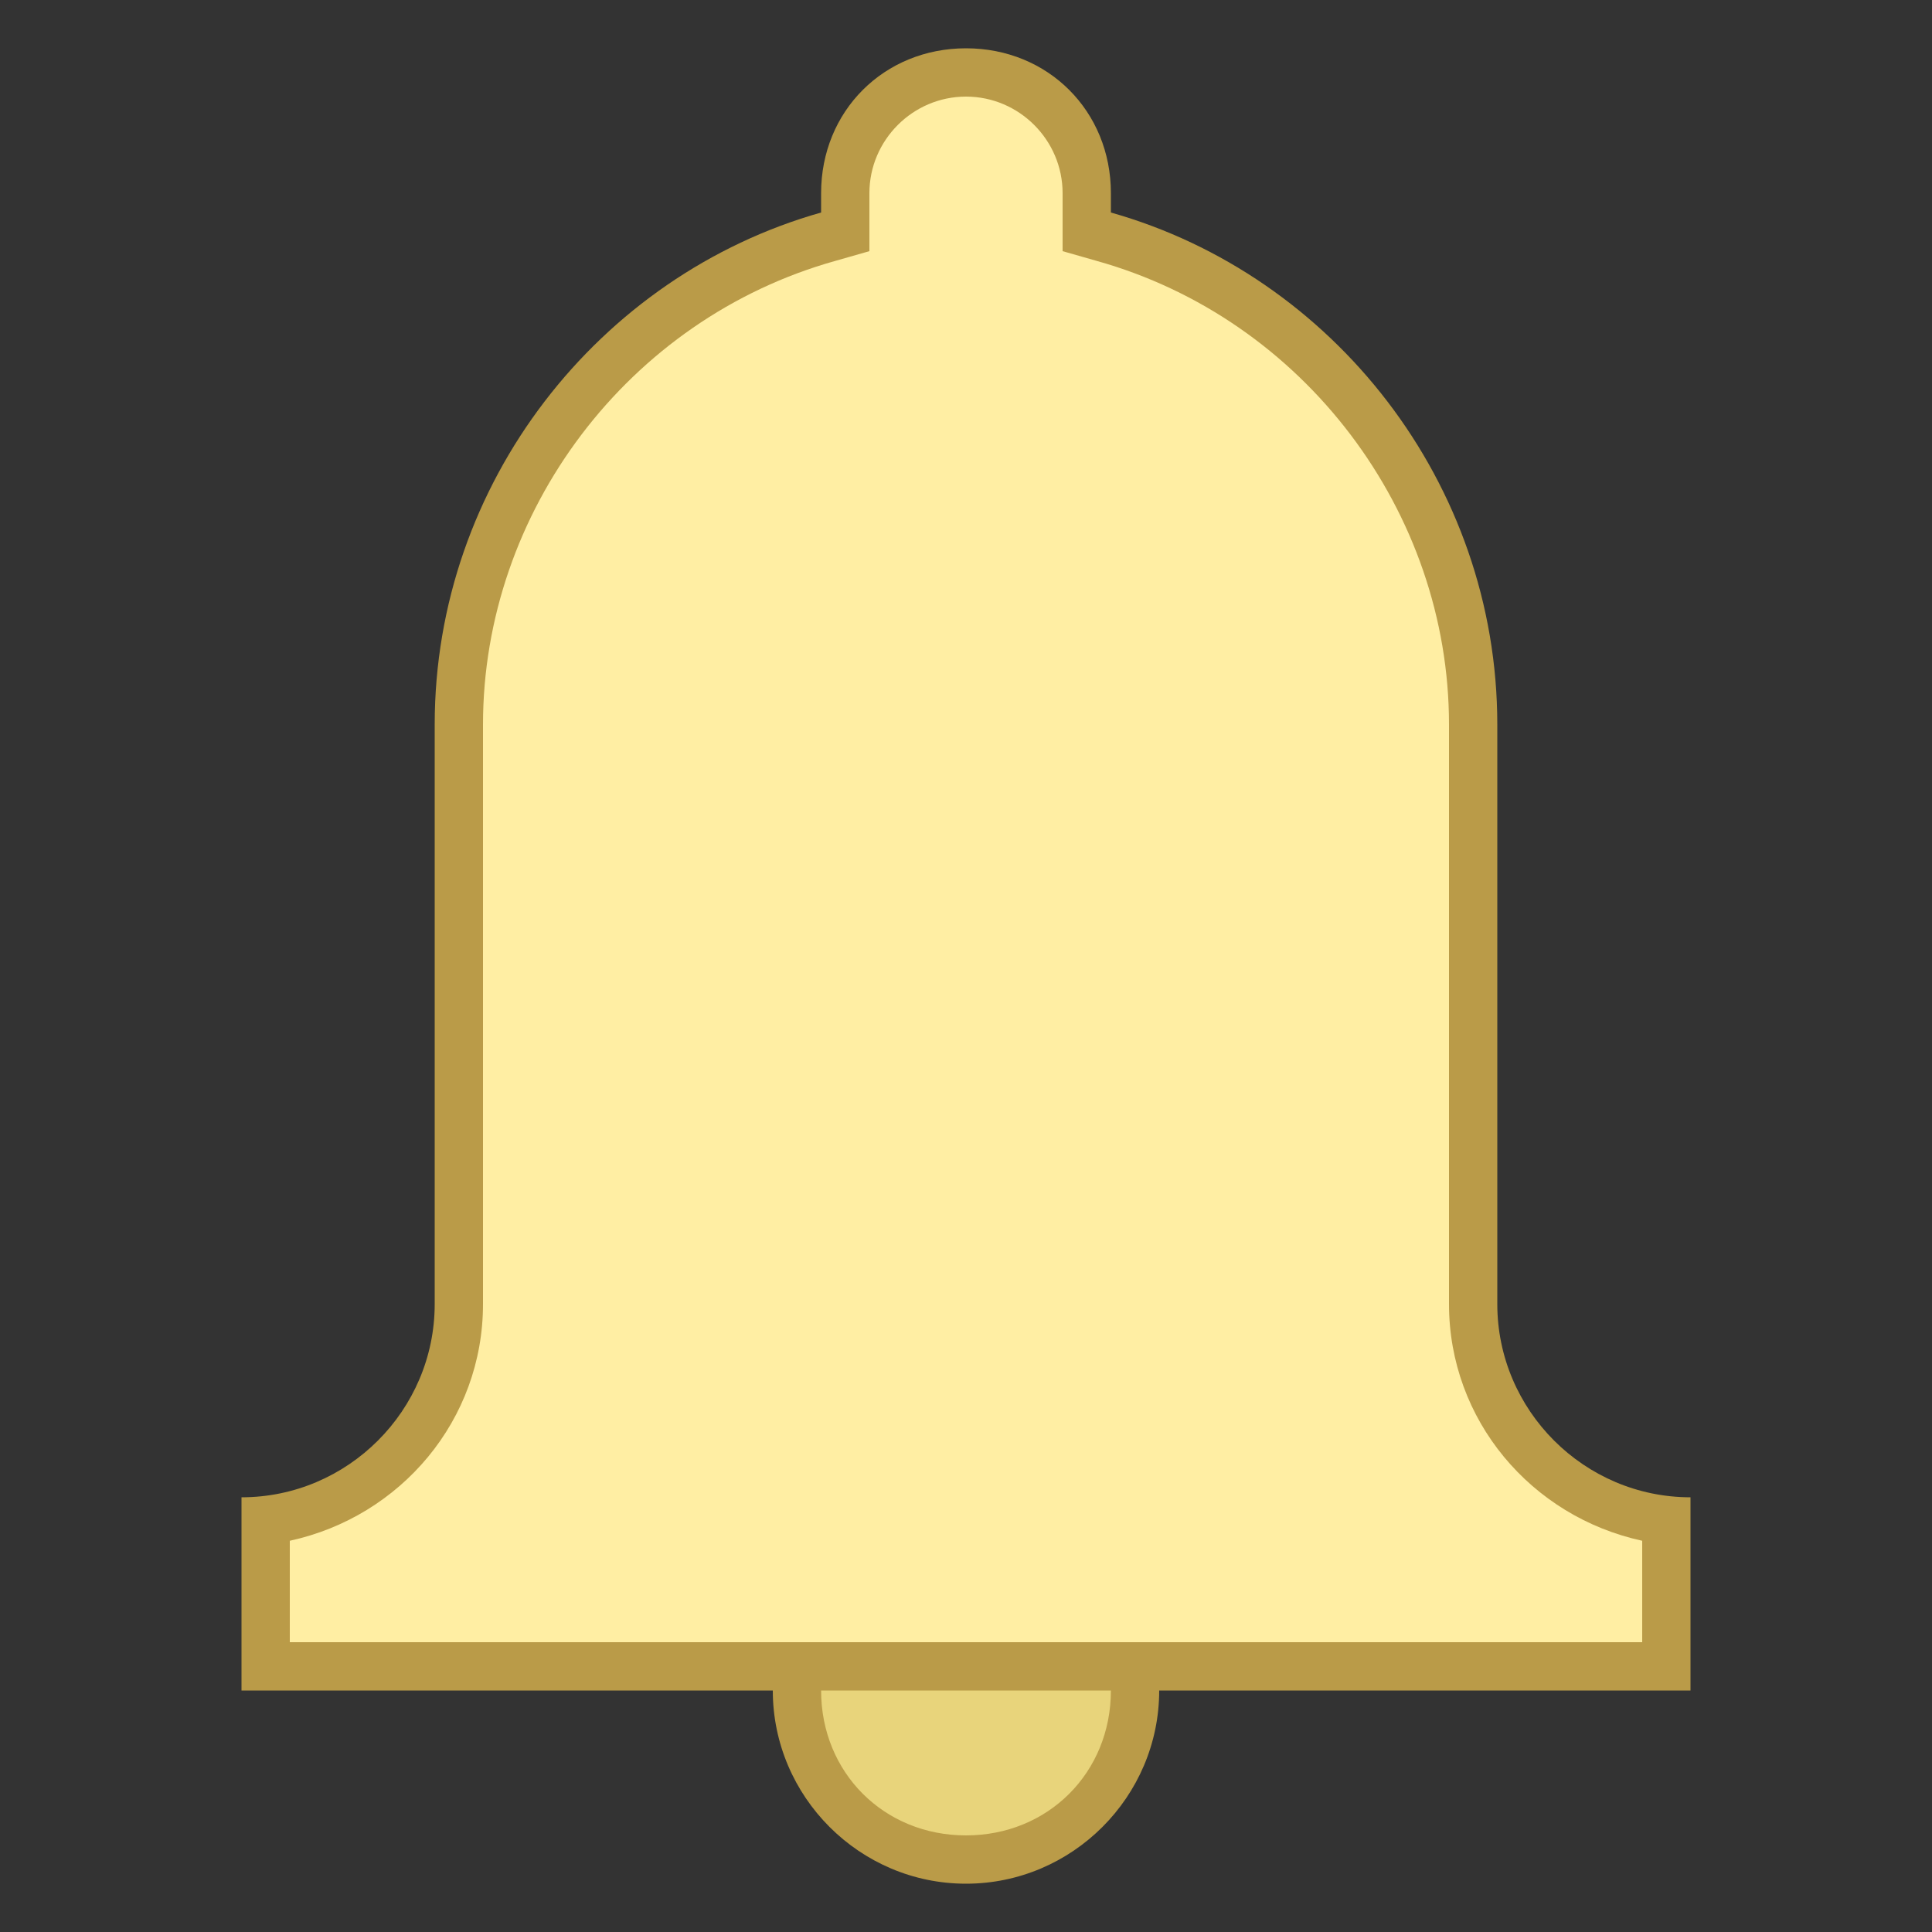 <?xml version="1.0" encoding="utf-8"?>
<!-- Generator: Adobe Illustrator 23.0.3, SVG Export Plug-In . SVG Version: 6.00 Build 0)  -->
<svg version="1.1" id="Layer_1" xmlns="http://www.w3.org/2000/svg" xmlns:xlink="http://www.w3.org/1999/xlink" x="0px" y="0px"
	 viewBox="0 0 40 40" style="enable-background:new 0 0 40 40;" xml:space="preserve">
<rect x="0" y="0" width="40" height="40" fill="#333333" stroke="none"/>
<style type="text/css">
	.st0{fill:#E8D47B;}
	.st1{fill:#BA9B48;}
	.st2{fill:#FFEEA3;}
</style>
<path class="st0" d="M20,31.5c-1.9,0-3.5,1.6-3.5,3.5s1.6,3.5,3.5,3.5s3.5-1.6,3.5-3.5S21.9,31.5,20,31.5z"/>
<path class="st1" d="M20,32c1.7,0,3,1.3,3,3s-1.3,3-3,3s-3-1.3-3-3S18.3,32,20,32 M20,31c-2.2,0-4,1.8-4,4s1.8,4,4,4s4-1.8,4-4
	S22.2,31,20,31L20,31z"/>
<g>
	<path class="st2" d="M5.5,34.5v-3c2.2-0.3,4-2.2,4-4.5V15c0-4.7,3.1-8.8,7.6-10.1l0.4-0.1V4c0-1.4,1.1-2.5,2.5-2.5s2.5,1.1,2.5,2.5
		v0.8l0.4,0.1c4.5,1.3,7.6,5.4,7.6,10.1v12c0,2.3,1.8,4.2,4,4.5v3H5.5z"/>
	<path class="st1" d="M20,2c1.1,0,2,0.9,2,2v0.4v0.8l0.7,0.2C27,6.6,30,10.6,30,15v12c0,2.4,1.7,4.4,4,4.9V34H6v-2.1
		c2.3-0.5,4-2.5,4-4.9V15c0-4.4,3-8.4,7.3-9.6L18,5.2V4.4V4C18,2.9,18.9,2,20,2 M20,1c-1.7,0-3,1.3-3,3c0,0.1,0,0.3,0,0.4
		C12.4,5.7,9,10,9,15v12c0,2.2-1.8,4-4,4v4h30v-4c-2.2,0-4-1.8-4-4V15c0-5-3.4-9.3-8-10.6c0-0.2,0-0.3,0-0.4C23,2.3,21.7,1,20,1
		L20,1z"/>
</g>
</svg>
